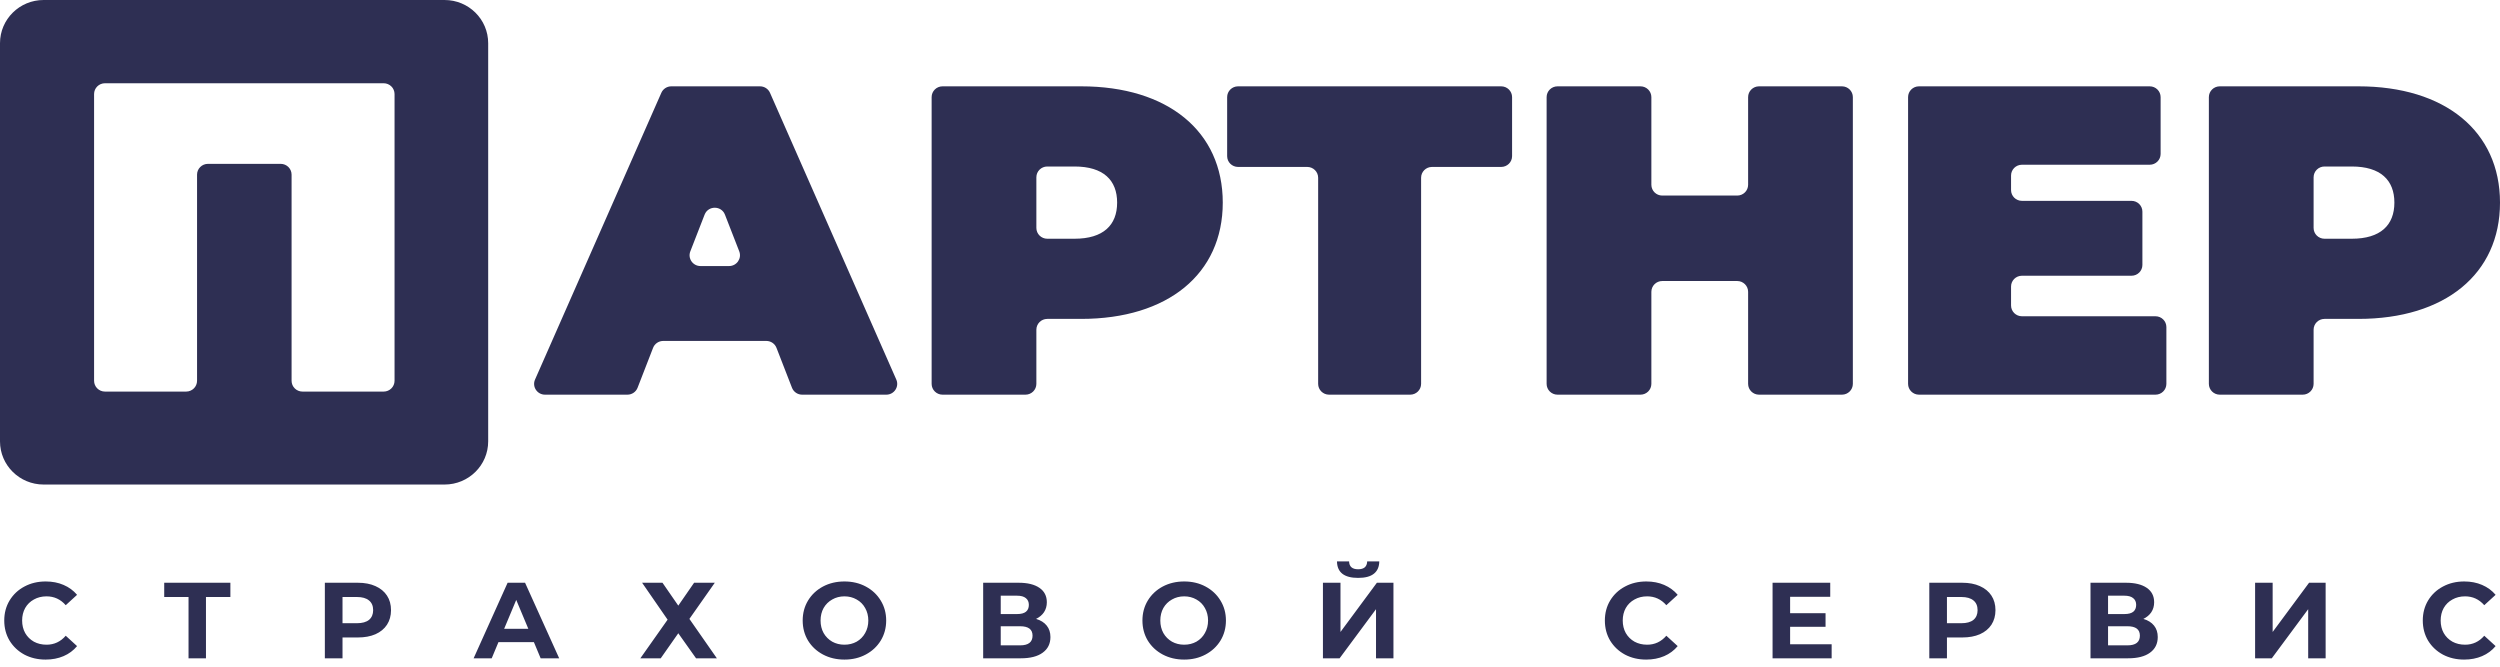 <svg width="150" height="40" viewBox="0 0 150 40" fill="none" xmlns="http://www.w3.org/2000/svg">
<path fill-rule="evenodd" clip-rule="evenodd" d="M2.616 0H26.675C28.12 0 29.291 1.16 29.291 2.59V26.482C29.291 27.912 28.12 29.072 26.675 29.072H2.616C1.171 29.072 0 27.912 0 26.482V2.59C0 1.16 1.171 0 2.616 0ZM6.299 23.495C5.938 23.495 5.645 23.205 5.645 22.848V5.643C5.645 5.285 5.938 4.995 6.299 4.995H23.019C23.38 4.995 23.673 5.285 23.673 5.643V22.848C23.673 23.205 23.38 23.495 23.019 23.495H18.149C17.788 23.495 17.495 23.205 17.495 22.848V10.479C17.495 10.121 17.202 9.831 16.841 9.831H12.477C12.116 9.831 11.823 10.121 11.823 10.479V22.848C11.823 23.205 11.53 23.495 11.169 23.495H6.299Z" fill="#2E2F53"/>
<path d="M47.519 23.265C47.616 23.515 47.858 23.68 48.129 23.68H53.178C53.65 23.68 53.966 23.201 53.778 22.774L46.2 5.569C46.096 5.333 45.861 5.18 45.6 5.18H40.279C40.019 5.18 39.784 5.333 39.68 5.569L32.102 22.774C31.913 23.201 32.23 23.68 32.701 23.68H37.644C37.915 23.68 38.158 23.515 38.255 23.265L39.184 20.871C39.281 20.621 39.524 20.456 39.794 20.456H45.979C46.25 20.456 46.492 20.621 46.589 20.871L47.519 23.265ZM42.029 15.963C41.57 15.963 41.254 15.507 41.419 15.082L42.276 12.879C42.492 12.326 43.282 12.326 43.497 12.879L44.355 15.082C44.52 15.507 44.203 15.963 43.744 15.963H42.029ZM64.871 5.18H56.552C56.19 5.18 55.898 5.47 55.898 5.827V23.032C55.898 23.39 56.19 23.68 56.552 23.68H61.528C61.889 23.68 62.182 23.39 62.182 23.032V19.782C62.182 19.424 62.475 19.134 62.836 19.134H64.871C70.064 19.134 73.366 16.439 73.366 12.157C73.366 7.876 70.064 5.18 64.871 5.18ZM64.472 14.324H62.836C62.475 14.324 62.182 14.034 62.182 13.677V10.637C62.182 10.28 62.475 9.99 62.836 9.99H64.472C66.203 9.99 67.028 10.809 67.028 12.157C67.028 13.505 66.203 14.324 64.472 14.324ZM90.725 5.827C90.725 5.47 90.432 5.18 90.071 5.18H74.284C73.922 5.18 73.629 5.47 73.629 5.827V9.369C73.629 9.727 73.922 10.016 74.284 10.016H78.434C78.796 10.016 79.089 10.306 79.089 10.664V23.032C79.089 23.39 79.382 23.68 79.743 23.68H84.612C84.973 23.68 85.266 23.39 85.266 23.032V10.664C85.266 10.306 85.559 10.016 85.92 10.016H90.071C90.432 10.016 90.725 9.727 90.725 9.369V5.827ZM105.541 5.18C105.18 5.18 104.887 5.47 104.887 5.827V11.087C104.887 11.444 104.594 11.734 104.233 11.734H99.736C99.375 11.734 99.082 11.444 99.082 11.087V5.827C99.082 5.47 98.789 5.18 98.428 5.18H93.451C93.09 5.18 92.797 5.47 92.797 5.827V23.032C92.797 23.39 93.09 23.68 93.451 23.68H98.428C98.789 23.68 99.082 23.39 99.082 23.032V17.509C99.082 17.151 99.375 16.861 99.736 16.861H104.233C104.594 16.861 104.887 17.151 104.887 17.509V23.032C104.887 23.39 105.18 23.68 105.541 23.68H110.517C110.878 23.68 111.171 23.39 111.171 23.032V5.827C111.171 5.47 110.878 5.18 110.517 5.18H105.541ZM121.317 18.976C120.955 18.976 120.663 18.686 120.663 18.328V17.192C120.663 16.834 120.955 16.544 121.317 16.544H127.89C128.252 16.544 128.544 16.254 128.544 15.897V12.699C128.544 12.341 128.252 12.051 127.89 12.051H121.317C120.955 12.051 120.663 11.761 120.663 11.404V10.532C120.663 10.174 120.955 9.884 121.317 9.884H128.983C129.344 9.884 129.637 9.594 129.637 9.237V5.827C129.637 5.47 129.344 5.18 128.983 5.18H115.139C114.777 5.18 114.485 5.47 114.485 5.827V23.032C114.485 23.39 114.777 23.68 115.139 23.68H129.329C129.69 23.68 129.983 23.39 129.983 23.032V19.623C129.983 19.266 129.69 18.976 129.329 18.976H121.317ZM141.506 5.18H133.186C132.825 5.18 132.532 5.47 132.532 5.827V23.032C132.532 23.39 132.825 23.68 133.186 23.68H138.162C138.523 23.68 138.816 23.39 138.816 23.032V19.782C138.816 19.424 139.109 19.134 139.47 19.134H141.506C146.698 19.134 150 16.439 150 12.157C150 7.876 146.698 5.18 141.506 5.18ZM141.106 14.324H139.47C139.109 14.324 138.816 14.034 138.816 13.677V10.637C138.816 10.28 139.109 9.99 139.47 9.99H141.106C142.837 9.99 143.663 10.809 143.663 12.157C143.663 13.505 142.837 14.324 141.106 14.324Z" fill="#2E2F53"/>
<path d="M2.734 39.575C2.267 39.575 1.844 39.476 1.465 39.278C1.09 39.075 0.794 38.796 0.576 38.442C0.362 38.084 0.255 37.68 0.255 37.231C0.255 36.782 0.362 36.381 0.576 36.027C0.794 35.669 1.09 35.39 1.465 35.192C1.844 34.989 2.269 34.888 2.74 34.888C3.137 34.888 3.495 34.957 3.813 35.095C4.136 35.233 4.406 35.431 4.624 35.69L3.944 36.312C3.634 35.958 3.25 35.781 2.793 35.781C2.509 35.781 2.256 35.844 2.034 35.969C1.812 36.09 1.637 36.26 1.511 36.48C1.389 36.7 1.328 36.951 1.328 37.231C1.328 37.512 1.389 37.762 1.511 37.983C1.637 38.203 1.812 38.375 2.034 38.501C2.256 38.621 2.509 38.682 2.793 38.682C3.25 38.682 3.634 38.503 3.944 38.144L4.624 38.766C4.406 39.029 4.136 39.23 3.813 39.368C3.49 39.506 3.131 39.575 2.734 39.575ZM13.823 35.82H12.358V39.498H11.312V35.82H9.853V34.965H13.823V35.82ZM21.473 34.965C21.879 34.965 22.23 35.032 22.526 35.166C22.827 35.3 23.058 35.49 23.219 35.736C23.381 35.982 23.461 36.273 23.461 36.61C23.461 36.942 23.381 37.234 23.219 37.484C23.058 37.73 22.827 37.92 22.526 38.054C22.23 38.183 21.879 38.248 21.473 38.248H20.551V39.498H19.491V34.965H21.473ZM21.414 37.393C21.733 37.393 21.974 37.326 22.14 37.193C22.306 37.054 22.389 36.86 22.389 36.61C22.389 36.355 22.306 36.161 22.14 36.027C21.974 35.889 21.733 35.82 21.414 35.82H20.551V37.393H21.414ZM32.033 38.526H29.908L29.503 39.498H28.417L30.457 34.965H31.504L33.551 39.498H32.439L32.033 38.526ZM31.7 37.73L30.974 35.995L30.248 37.73H31.7ZM39.749 34.965L40.697 36.338L41.646 34.965H42.888L41.364 37.134L43.012 39.498H41.763L40.697 37.995L39.644 39.498H38.421L40.056 37.18L38.526 34.965H39.749ZM50.666 39.575C50.191 39.575 49.761 39.474 49.378 39.271C48.999 39.068 48.7 38.79 48.482 38.436C48.268 38.078 48.161 37.676 48.161 37.231C48.161 36.787 48.268 36.388 48.482 36.033C48.7 35.675 48.999 35.395 49.378 35.192C49.761 34.989 50.191 34.888 50.666 34.888C51.142 34.888 51.569 34.989 51.948 35.192C52.328 35.395 52.626 35.675 52.844 36.033C53.062 36.388 53.171 36.787 53.171 37.231C53.171 37.676 53.062 38.078 52.844 38.436C52.626 38.79 52.328 39.068 51.948 39.271C51.569 39.474 51.142 39.575 50.666 39.575ZM50.666 38.682C50.937 38.682 51.181 38.621 51.399 38.501C51.617 38.375 51.787 38.203 51.909 37.983C52.035 37.762 52.099 37.512 52.099 37.231C52.099 36.951 52.035 36.7 51.909 36.48C51.787 36.26 51.617 36.09 51.399 35.969C51.181 35.844 50.937 35.781 50.666 35.781C50.396 35.781 50.152 35.844 49.934 35.969C49.716 36.09 49.544 36.26 49.417 36.48C49.295 36.7 49.234 36.951 49.234 37.231C49.234 37.512 49.295 37.762 49.417 37.983C49.544 38.203 49.716 38.375 49.934 38.501C50.152 38.621 50.396 38.682 50.666 38.682ZM62.163 37.134C62.441 37.216 62.655 37.35 62.803 37.536C62.952 37.721 63.026 37.95 63.026 38.222C63.026 38.624 62.871 38.937 62.561 39.161C62.256 39.386 61.818 39.498 61.247 39.498H58.99V34.965H61.123C61.655 34.965 62.069 35.067 62.365 35.27C62.662 35.472 62.81 35.762 62.81 36.137C62.81 36.362 62.753 36.56 62.64 36.733C62.527 36.901 62.367 37.035 62.163 37.134ZM60.044 36.843H61.031C61.262 36.843 61.437 36.798 61.554 36.707C61.672 36.612 61.731 36.474 61.731 36.292C61.731 36.116 61.67 35.98 61.548 35.885C61.43 35.79 61.258 35.742 61.031 35.742H60.044V36.843ZM61.208 38.721C61.705 38.721 61.953 38.526 61.953 38.138C61.953 37.762 61.705 37.575 61.208 37.575H60.044V38.721H61.208ZM71.051 39.575C70.576 39.575 70.147 39.474 69.763 39.271C69.384 39.068 69.085 38.79 68.867 38.436C68.653 38.078 68.546 37.676 68.546 37.231C68.546 36.787 68.653 36.388 68.867 36.033C69.085 35.675 69.384 35.395 69.763 35.192C70.147 34.989 70.576 34.888 71.051 34.888C71.527 34.888 71.954 34.989 72.333 35.192C72.713 35.395 73.011 35.675 73.229 36.033C73.447 36.388 73.556 36.787 73.556 37.231C73.556 37.676 73.447 38.078 73.229 38.436C73.011 38.79 72.713 39.068 72.333 39.271C71.954 39.474 71.527 39.575 71.051 39.575ZM71.051 38.682C71.322 38.682 71.566 38.621 71.784 38.501C72.002 38.375 72.172 38.203 72.294 37.983C72.42 37.762 72.484 37.512 72.484 37.231C72.484 36.951 72.42 36.7 72.294 36.48C72.172 36.26 72.002 36.09 71.784 35.969C71.566 35.844 71.322 35.781 71.051 35.781C70.781 35.781 70.537 35.844 70.319 35.969C70.101 36.09 69.928 36.26 69.802 36.48C69.68 36.7 69.619 36.951 69.619 37.231C69.619 37.512 69.68 37.762 69.802 37.983C69.928 38.203 70.101 38.375 70.319 38.501C70.537 38.621 70.781 38.682 71.051 38.682ZM79.376 34.965H80.429V37.918L82.613 34.965H83.607V39.498H82.561V36.551L80.376 39.498H79.376V34.965ZM81.488 34.674C80.651 34.674 80.228 34.344 80.219 33.683H80.945C80.954 33.998 81.135 34.156 81.488 34.156C81.663 34.156 81.796 34.117 81.887 34.039C81.979 33.957 82.026 33.839 82.031 33.683H82.757C82.752 34.007 82.646 34.253 82.436 34.421C82.227 34.59 81.911 34.674 81.488 34.674ZM98.77 39.575C98.303 39.575 97.881 39.476 97.502 39.278C97.126 39.075 96.83 38.796 96.612 38.442C96.398 38.084 96.292 37.68 96.292 37.231C96.292 36.782 96.398 36.381 96.612 36.027C96.83 35.669 97.126 35.39 97.502 35.192C97.881 34.989 98.306 34.888 98.777 34.888C99.173 34.888 99.531 34.957 99.85 35.095C100.172 35.233 100.442 35.431 100.661 35.69L99.98 36.312C99.67 35.958 99.287 35.781 98.829 35.781C98.545 35.781 98.293 35.844 98.071 35.969C97.848 36.09 97.674 36.26 97.547 36.48C97.425 36.7 97.364 36.951 97.364 37.231C97.364 37.512 97.425 37.762 97.547 37.983C97.674 38.203 97.848 38.375 98.071 38.501C98.293 38.621 98.545 38.682 98.829 38.682C99.287 38.682 99.67 38.503 99.98 38.144L100.661 38.766C100.442 39.029 100.172 39.23 99.85 39.368C99.526 39.506 99.167 39.575 98.77 39.575ZM109.899 38.656V39.498H106.354V34.965H109.814V35.807H107.407V36.791H109.533V37.607H107.407V38.656H109.899ZM117.739 34.965C118.145 34.965 118.496 35.032 118.792 35.166C119.093 35.3 119.325 35.49 119.486 35.736C119.647 35.982 119.728 36.273 119.728 36.61C119.728 36.942 119.647 37.234 119.486 37.484C119.325 37.73 119.093 37.92 118.792 38.054C118.496 38.183 118.145 38.248 117.739 38.248H116.817V39.498H115.758V34.965H117.739ZM117.681 37.393C117.999 37.393 118.241 37.326 118.407 37.193C118.573 37.054 118.655 36.86 118.655 36.61C118.655 36.355 118.573 36.161 118.407 36.027C118.241 35.889 117.999 35.82 117.681 35.82H116.817V37.393H117.681ZM128.602 37.134C128.881 37.216 129.094 37.35 129.243 37.536C129.391 37.721 129.465 37.95 129.465 38.222C129.465 38.624 129.31 38.937 129.001 39.161C128.695 39.386 128.257 39.498 127.686 39.498H125.43V34.965H127.562C128.094 34.965 128.508 35.067 128.805 35.27C129.101 35.472 129.249 35.762 129.249 36.137C129.249 36.362 129.193 36.56 129.079 36.733C128.966 36.901 128.807 37.035 128.602 37.134ZM126.483 36.843H127.471C127.701 36.843 127.876 36.798 127.994 36.707C128.111 36.612 128.17 36.474 128.17 36.292C128.17 36.116 128.109 35.98 127.987 35.885C127.869 35.79 127.697 35.742 127.471 35.742H126.483V36.843ZM127.647 38.721C128.144 38.721 128.393 38.526 128.393 38.138C128.393 37.762 128.144 37.575 127.647 37.575H126.483V38.721H127.647ZM135.306 34.965H136.359V37.918L138.544 34.965H139.538V39.498H138.491V36.551L136.307 39.498H135.306V34.965ZM147.846 39.575C147.379 39.575 146.956 39.476 146.577 39.278C146.202 39.075 145.905 38.796 145.687 38.442C145.474 38.084 145.367 37.68 145.367 37.231C145.367 36.782 145.474 36.381 145.687 36.027C145.905 35.669 146.202 35.39 146.577 35.192C146.956 34.989 147.381 34.888 147.852 34.888C148.249 34.888 148.606 34.957 148.925 35.095C149.247 35.233 149.518 35.431 149.736 35.69L149.056 36.312C148.746 35.958 148.362 35.781 147.905 35.781C147.621 35.781 147.368 35.844 147.146 35.969C146.923 36.09 146.749 36.26 146.623 36.48C146.5 36.7 146.44 36.951 146.44 37.231C146.44 37.512 146.5 37.762 146.623 37.983C146.749 38.203 146.923 38.375 147.146 38.501C147.368 38.621 147.621 38.682 147.905 38.682C148.362 38.682 148.746 38.503 149.056 38.144L149.736 38.766C149.518 39.029 149.247 39.23 148.925 39.368C148.602 39.506 148.243 39.575 147.846 39.575Z" fill="#2E2F53"/>
</svg>
